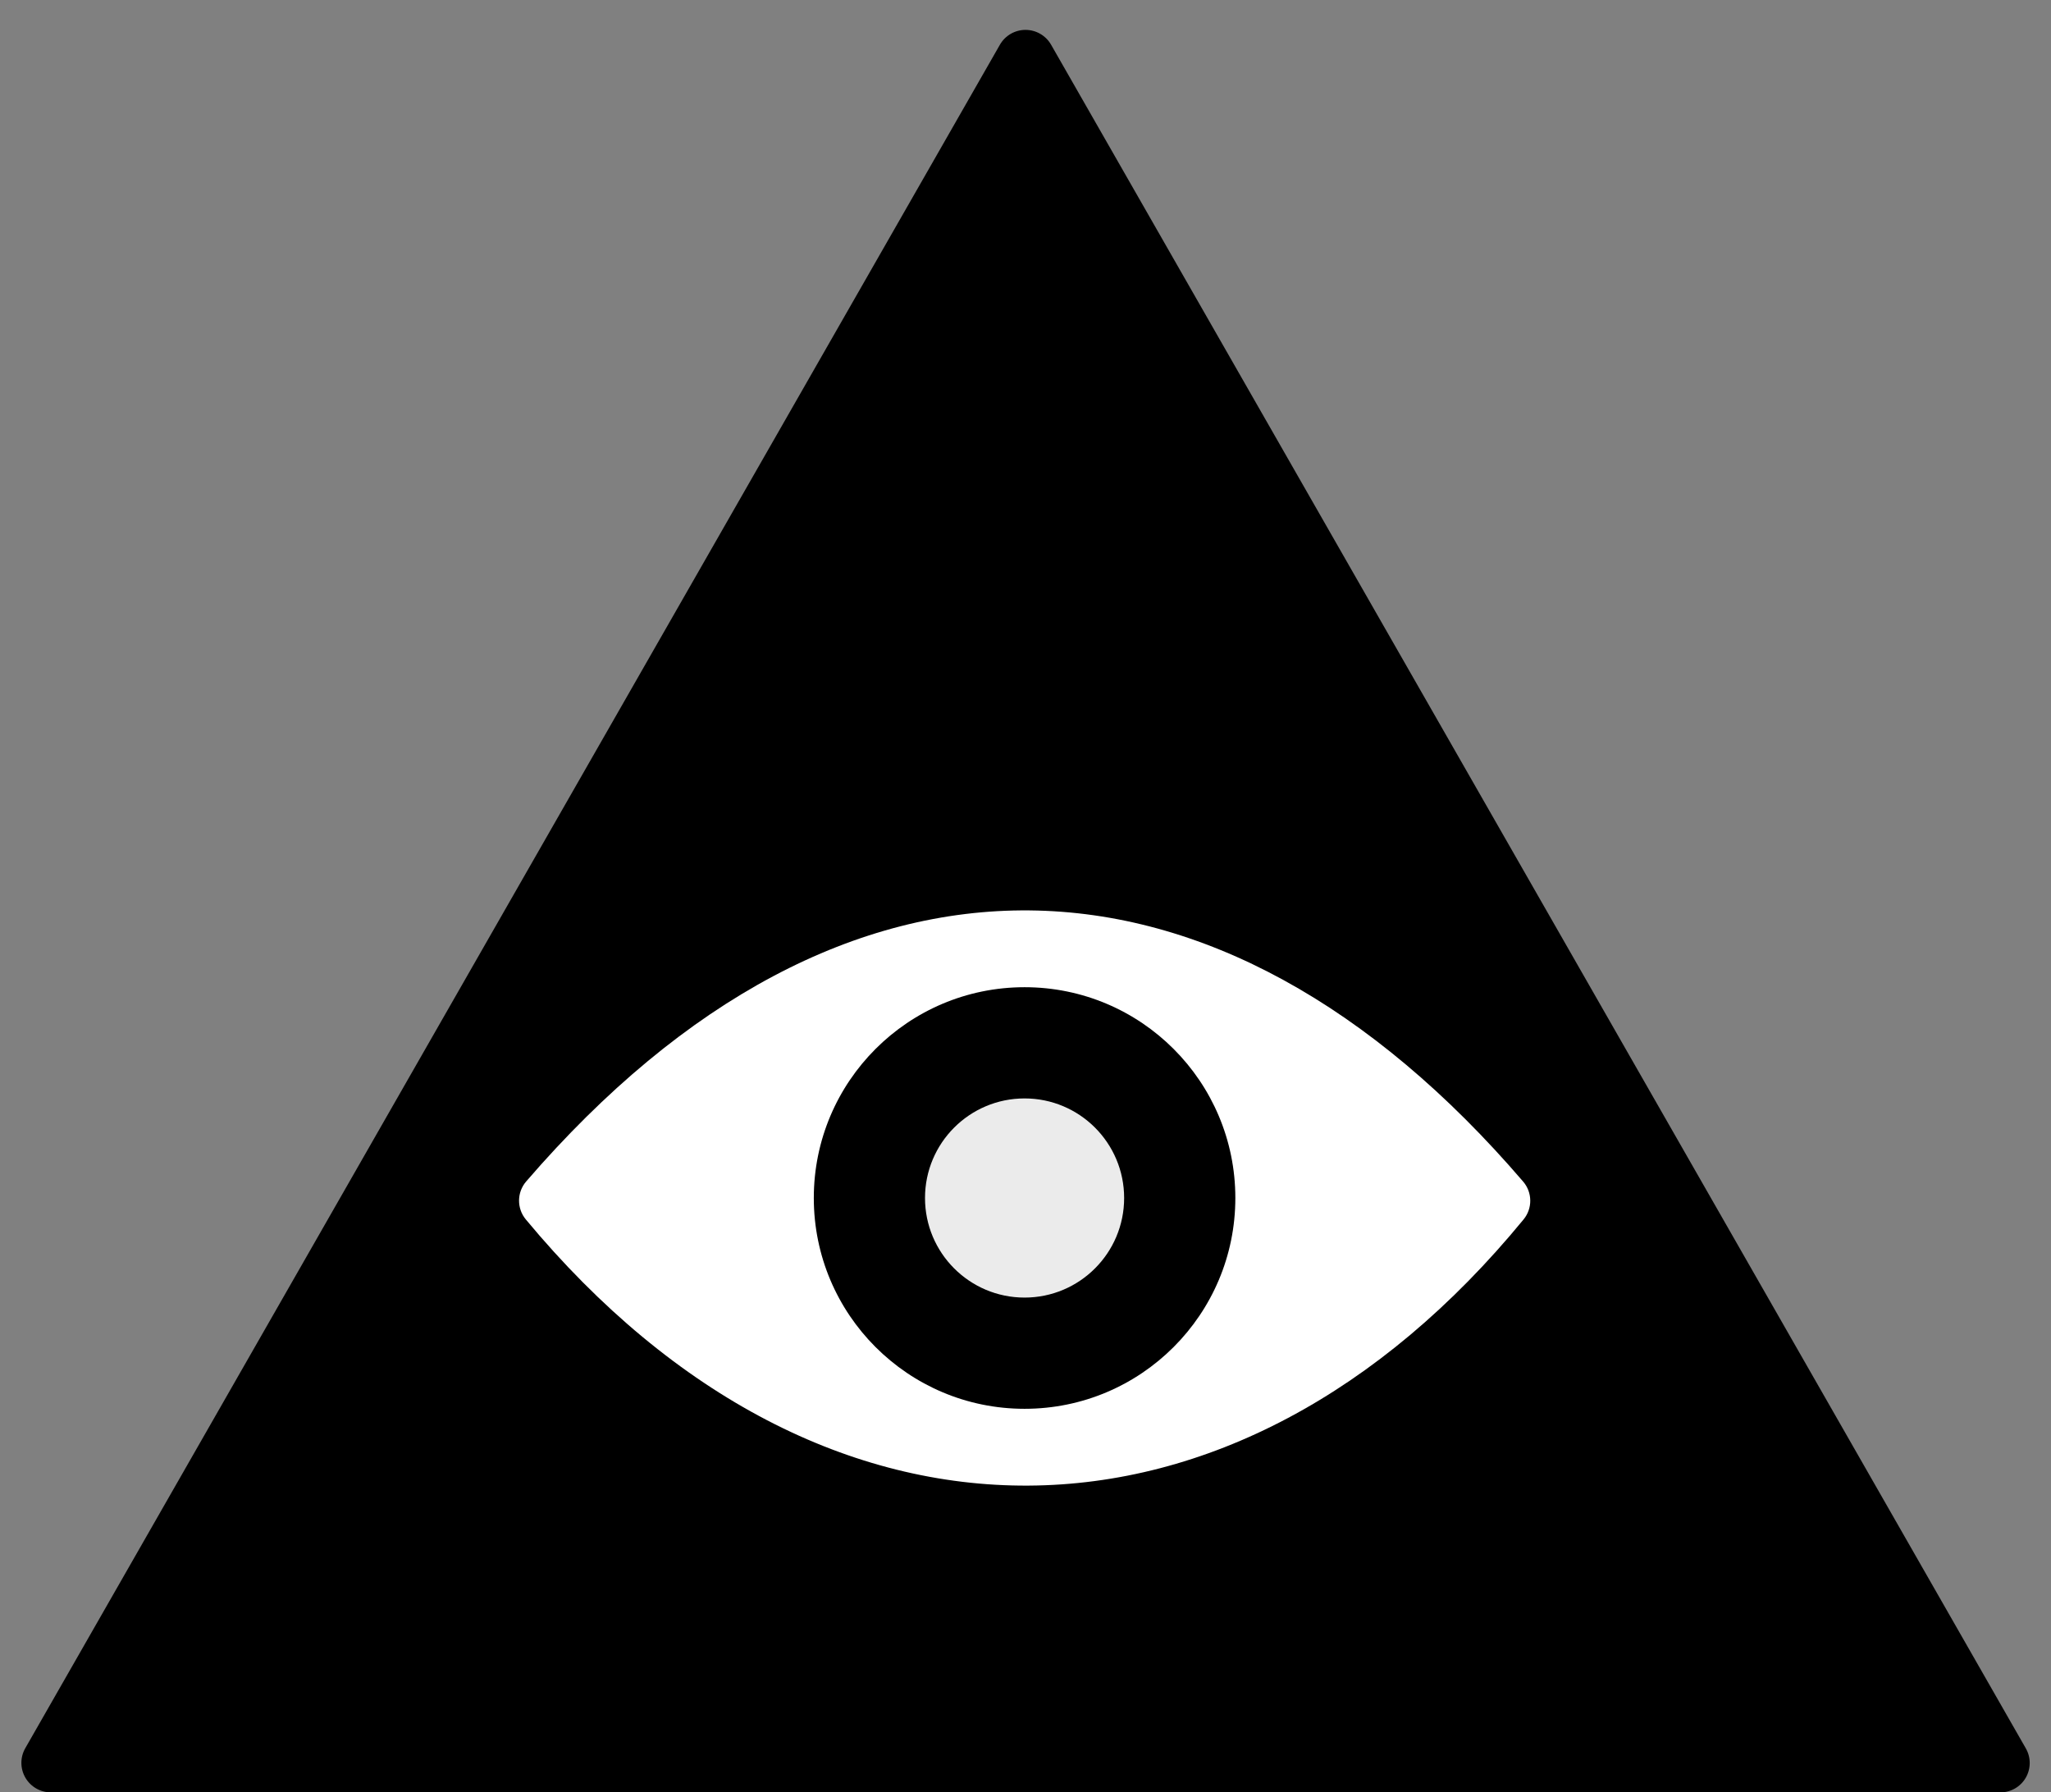 <?xml version="1.0" encoding="UTF-8" standalone="no"?>
<!DOCTYPE svg PUBLIC "-//W3C//DTD SVG 1.1//EN" "http://www.w3.org/Graphics/SVG/1.1/DTD/svg11.dtd">
<svg width="103" height="90" viewBox="0 0 1030 900" version="1.1" xmlns="http://www.w3.org/2000/svg" xmlns:xlink="http://www.w3.org/1999/xlink" xml:space="preserve" xmlns:serif="http://www.serif.com/" style="fill-rule:evenodd;clip-rule:evenodd;stroke-linejoin:round;stroke-miterlimit:1.414;">
    <rect x="0" y="0" width="1030" height="900" fill="#808080" stroke="none"/>
    <g transform="matrix(1,0,0,1,-115,-77)">
        <g transform="matrix(1,0,0,1,-15,-3)">
            <g id="triangle">
                <path d="M632.149,102.458C634.787,97.849 639.69,95.005 645,95.005C650.31,95.005 655.213,97.849 657.851,102.458C729.256,227.243 1076.53,834.121 1147.37,957.923C1149.98,962.488 1149.96,968.099 1147.32,972.649C1144.69,977.199 1139.82,980 1134.56,980C992.45,980 298.012,980 155.565,980C150.279,980 145.392,977.185 142.74,972.612C140.088,968.039 140.072,962.399 142.697,957.811C213.684,833.756 560.766,227.205 632.149,102.458Z"/>
            </g>
        </g>
        <g>
            <g id="eye">
                <path d="M379.052,689.302C374.467,683.753 374.544,675.709 379.234,670.249C538.676,485.407 727.062,492.108 879.953,670.345C884.587,675.77 884.676,683.734 880.164,689.261C735.431,865.616 528.683,869.43 379.052,689.302Z" style="fill:white;"/>
            </g>
            <g transform="matrix(1,0,0,1,-0.313,-1.3)">
                <g transform="matrix(1,0,0,1,-26,4)">
                    <g id="iris">
                        <circle cx="655.848" cy="675.848" r="105.848"/>
                    </g>
                </g>
                <g transform="matrix(1,0,0,1,-16.152,9.848)">
                    <g id="pupil">
                        <circle cx="646" cy="670" r="50" style="fill:rgb(235,235,235);"/>
                    </g>
                </g>
            </g>
        </g>
    </g>
</svg>
